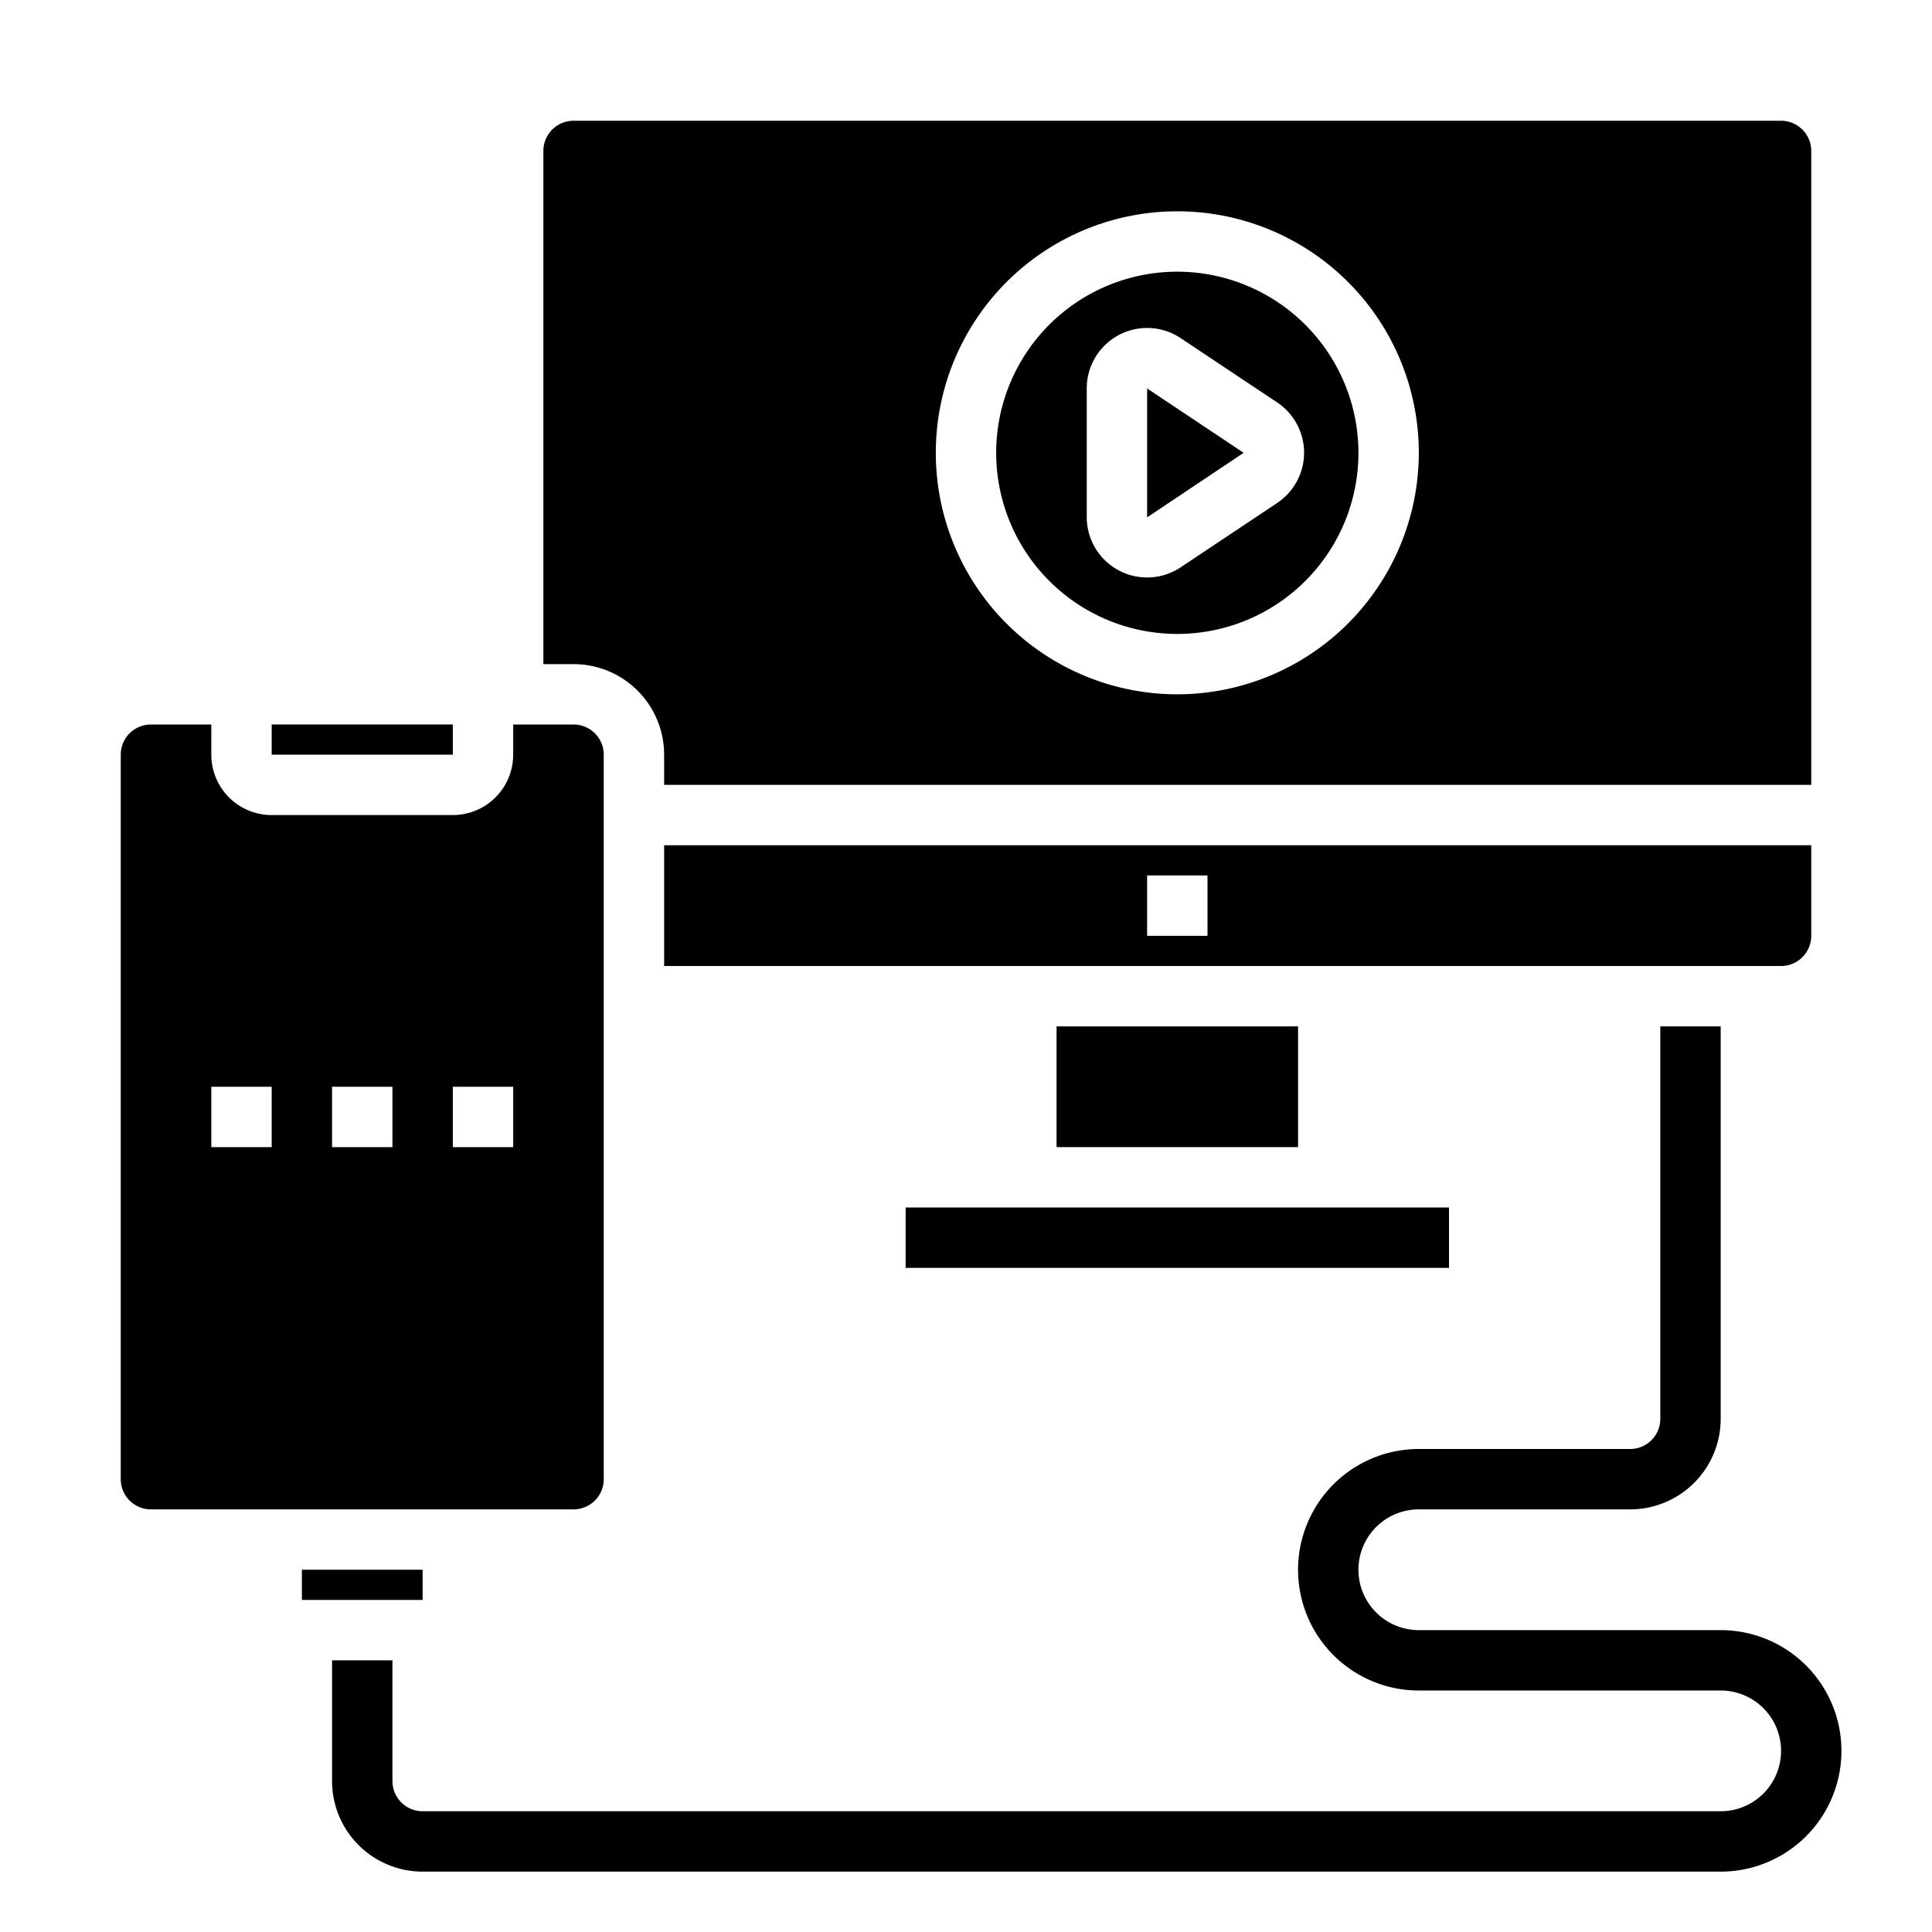 <svg xmlns="http://www.w3.org/2000/svg" viewBox="0 0 64 64" x="0px" y="0px"><g data-name="Sync-Smart TV"><path d="M57,54H47a2,2,0,0,1,0-4h7a3,3,0,0,0,3-3V34H55V47a1,1,0,0,1-1,1H47a4,4,0,0,0,0,8H57a2,2,0,0,1,0,4H14a1,1,0,0,1-1-1V55H11v4a3,3,0,0,0,3,3H57a4,4,0,0,0,0-8Z"></path><polygon points="38 17.138 41.197 15 38 12.868 38 17.138"></polygon><rect x="30" y="40" width="18" height="2"></rect><rect x="35" y="34" width="8" height="4"></rect><path d="M5,50H19a1,1,0,0,0,1-1V25a1,1,0,0,0-1-1H17v1a2,2,0,0,1-2,2H9a2,2,0,0,1-2-2V24H5a1,1,0,0,0-1,1V49A1,1,0,0,0,5,50ZM15,36h2v2H15Zm-4,0h2v2H11ZM7,36H9v2H7Z"></path><rect x="9" y="24" width="6" height="1"></rect><path d="M60,31V28H22v4H59A1,1,0,0,0,60,31ZM40,31H38V29h2Z"></path><path d="M39,9a6,6,0,1,0,6,6A6.006,6.006,0,0,0,39,9Zm3.306,7.664-3.2,2.132A2,2,0,0,1,36,17.132V12.868A2,2,0,0,1,39.109,11.2l3.2,2.132a2,2,0,0,1,0,3.328Z"></path><rect x="10" y="52" width="4" height="1"></rect><path d="M60,5a1,1,0,0,0-1-1H19a1,1,0,0,0-1,1V22h1a3,3,0,0,1,3,3v1H60ZM39,23a8,8,0,1,1,8-8A8.009,8.009,0,0,1,39,23Z"></path></g></svg>